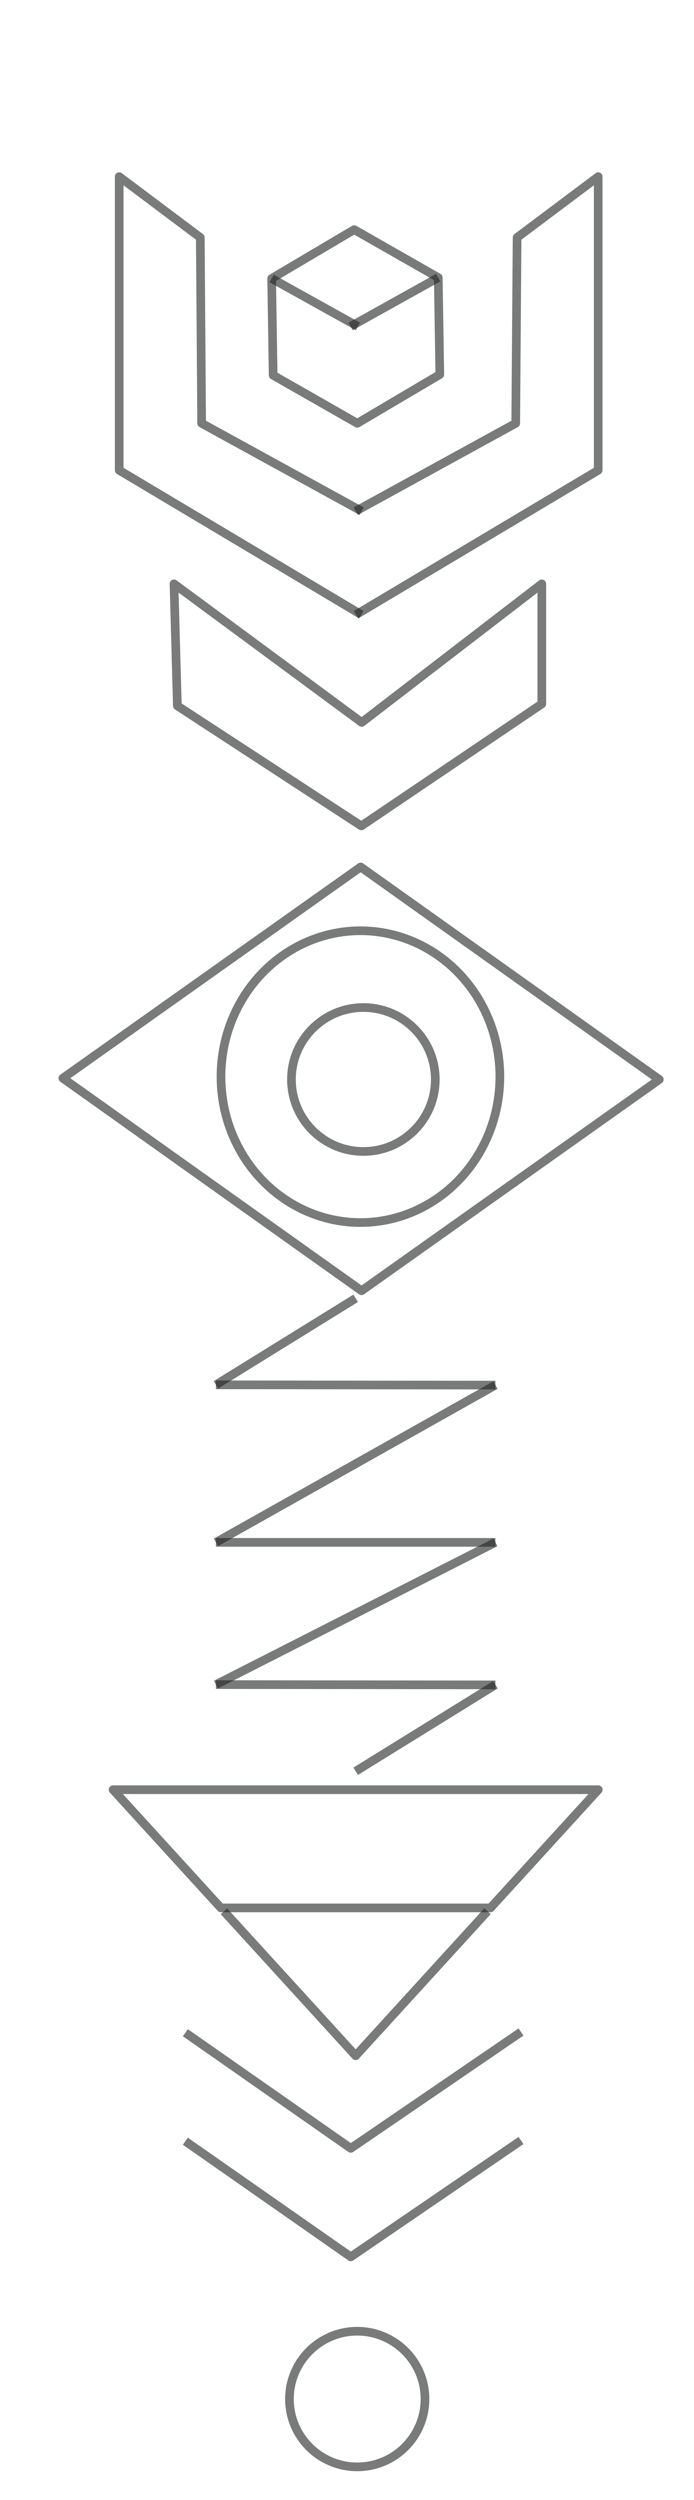 <?xml version="1.0" encoding="utf-8"?>
<!-- Generator: Adobe Illustrator 15.0.0, SVG Export Plug-In . SVG Version: 6.00 Build 0)  -->
<!DOCTYPE svg PUBLIC "-//W3C//DTD SVG 1.1//EN" "http://www.w3.org/Graphics/SVG/1.1/DTD/svg11.dtd">
<svg version="1.1" id="Layer_1" zoomAndPan="disable"
	 xmlns="http://www.w3.org/2000/svg" xmlns:xlink="http://www.w3.org/1999/xlink" x="0px" y="0px" width="40px" height="144px"
	 viewBox="0 0 40 144" enable-background="new 0 0 40 144" xml:space="preserve">
<polygon opacity="0.6" fill="none" stroke="#202422" stroke-width="0.5" stroke-linejoin="round" enable-background="new    " points="
	34.483,103.087 28.269,109.896 12.731,109.896 6.517,103.087 "/>
<path opacity="0.6" fill="none" stroke="#202422" stroke-width="0.5" stroke-linejoin="round" enable-background="new    " d="
	M24.19,58.574"/>
<path opacity="0.6" fill="none" stroke="#202422" stroke-width="0.5" stroke-linejoin="round" enable-background="new    " d="
	M17.081,58.669"/>
<path opacity="0.6" fill="none" stroke="#202422" stroke-width="0.5" stroke-linejoin="round" enable-background="new    " d="
	M14.97,65.771"/>
<path opacity="0.6" fill="none" stroke="#202422" stroke-width="0.5" stroke-linejoin="round" enable-background="new    " d="
	M20.774,70.066"/>
<path opacity="0.6" fill="none" stroke="#202422" stroke-width="0.5" stroke-linejoin="round" enable-background="new    " d="
	M26.47,65.619"/>
<ellipse opacity="0.6" fill="none" stroke="#202422" stroke-width="0.5" stroke-linejoin="round" enable-background="new    " cx="20.774" cy="62.015" rx="8.037" ry="8.404"/>
<ellipse opacity="0.6" fill="none" stroke="#202422" stroke-width="0.5" stroke-linejoin="round" enable-background="new    " cx="20.944" cy="62.179" rx="4.145" ry="4.145"/>
<polyline opacity="0.6" fill="none" stroke="#202422" stroke-width="0.5" stroke-linejoin="round" enable-background="new    " points="
	12.908,110.09 20.5,118.41 28.097,110.086 "/>
<polygon opacity="0.6" fill="none" stroke="#202422" stroke-width="0.5" stroke-linejoin="round" enable-background="new    " points="
	20.593,24.382 15.744,21.616 15.657,16.04 20.415,13.226 25.26,15.99 25.349,21.573 "/>
<path opacity="0.6" fill="none" stroke="#202422" stroke-width="0.5" stroke-linejoin="round" enable-background="new    " d="
	M31.228,21.46"/>
<path opacity="0.6" fill="none" stroke="#202422" stroke-width="0.5" stroke-linejoin="round" enable-background="new    " d="
	M26.904,24.785"/>
<polyline opacity="0.6" fill="none" stroke="#202422" stroke-width="0.5" stroke-linejoin="round" enable-background="new    " points="
	20.825,35.406 6.87,27.087 6.87,10.175 11.545,13.681 11.622,24.382 20.845,29.444 "/>
<polygon opacity="0.6" fill="none" stroke="#202422" stroke-width="0.5" stroke-linejoin="round" enable-background="new    " points="
	20.825,47.574 10.223,40.657 10.028,33.629 20.847,41.612 31.228,33.629 31.228,40.547 "/>
<polyline opacity="0.6" fill="none" stroke="#202422" stroke-width="0.5" stroke-linejoin="round" enable-background="new    " points="
	30.03,117.043 20.218,123.745 10.683,117.084 "/>
<polyline opacity="0.6" fill="none" stroke="#202422" stroke-width="0.5" stroke-linejoin="round" enable-background="new    " points="
	30.03,123.293 20.218,129.995 10.683,123.334 "/>
<path opacity="0.6" fill="none" stroke="#202422" stroke-width="0.5" stroke-linejoin="round" enable-background="new    " d="
	M27.125,96.641"/>
<line opacity="0.6" fill="none" stroke="#202422" stroke-width="0.5" stroke-linejoin="round" enable-background="new    " x1="12.445" y1="79.766" x2="20.5" y2="74.782"/>
<line opacity="0.6" fill="none" stroke="#202422" stroke-width="0.5" stroke-linejoin="round" enable-background="new    " x1="20.5" y1="102.025" x2="28.556" y2="97.042"/>
<line opacity="0.6" fill="none" stroke="#202422" stroke-width="0.5" stroke-linejoin="round" enable-background="new    " x1="12.445" y1="79.766" x2="28.556" y2="79.782"/>
<line opacity="0.6" fill="none" stroke="#202422" stroke-width="0.5" stroke-linejoin="round" enable-background="new    " x1="12.445" y1="97.033" x2="28.556" y2="97.05"/>
<line opacity="0.6" fill="none" stroke="#202422" stroke-width="0.5" stroke-linejoin="round" enable-background="new    " x1="28.556" y1="79.782" x2="12.445" y2="88.84"/>
<line opacity="0.6" fill="none" stroke="#202422" stroke-width="0.5" stroke-linejoin="round" enable-background="new    " x1="12.445" y1="88.84" x2="28.556" y2="88.84"/>
<line opacity="0.6" fill="none" stroke="#202422" stroke-width="0.5" stroke-linejoin="round" enable-background="new    " x1="28.556" y1="88.84" x2="12.445" y2="97.033"/>
<path opacity="0.6" fill="none" stroke="#202422" stroke-width="0.5" stroke-linejoin="round" enable-background="new    " d="
	M28.304,133.275"/>
<path opacity="0.6" fill="none" stroke="#202422" stroke-width="0.5" stroke-linejoin="round" enable-background="new    " d="
	M12.769,133.275"/>
<polygon opacity="0.6" fill="none" stroke="#202422" stroke-width="0.5" stroke-linejoin="round" enable-background="new    " points="
	38,62.179 20.838,74.348 3.623,62.104 20.787,49.937 "/>
<circle opacity="0.6" fill="none" stroke="#202422" stroke-width="0.5" stroke-linejoin="round" stroke-miterlimit="10" enable-background="new    " cx="20.589" cy="138.185" r="3.906"/>
<polyline opacity="0.6" fill="none" stroke="#202422" stroke-width="0.5" stroke-linejoin="round" enable-background="new    " points="
	20.503,29.444 29.725,24.382 29.803,13.681 34.478,10.175 34.478,27.087 20.522,35.406 "/>
<line opacity="0.6" fill="none" stroke="#202422" stroke-width="0.5" stroke-linejoin="round" x1="15.657" y1="16.04" x2="20.629" y2="18.804"/>
<line opacity="0.6" fill="none" stroke="#202422" stroke-width="0.5" stroke-linejoin="round" x1="25.26" y1="15.99" x2="20.207" y2="18.804"/>
</svg>
